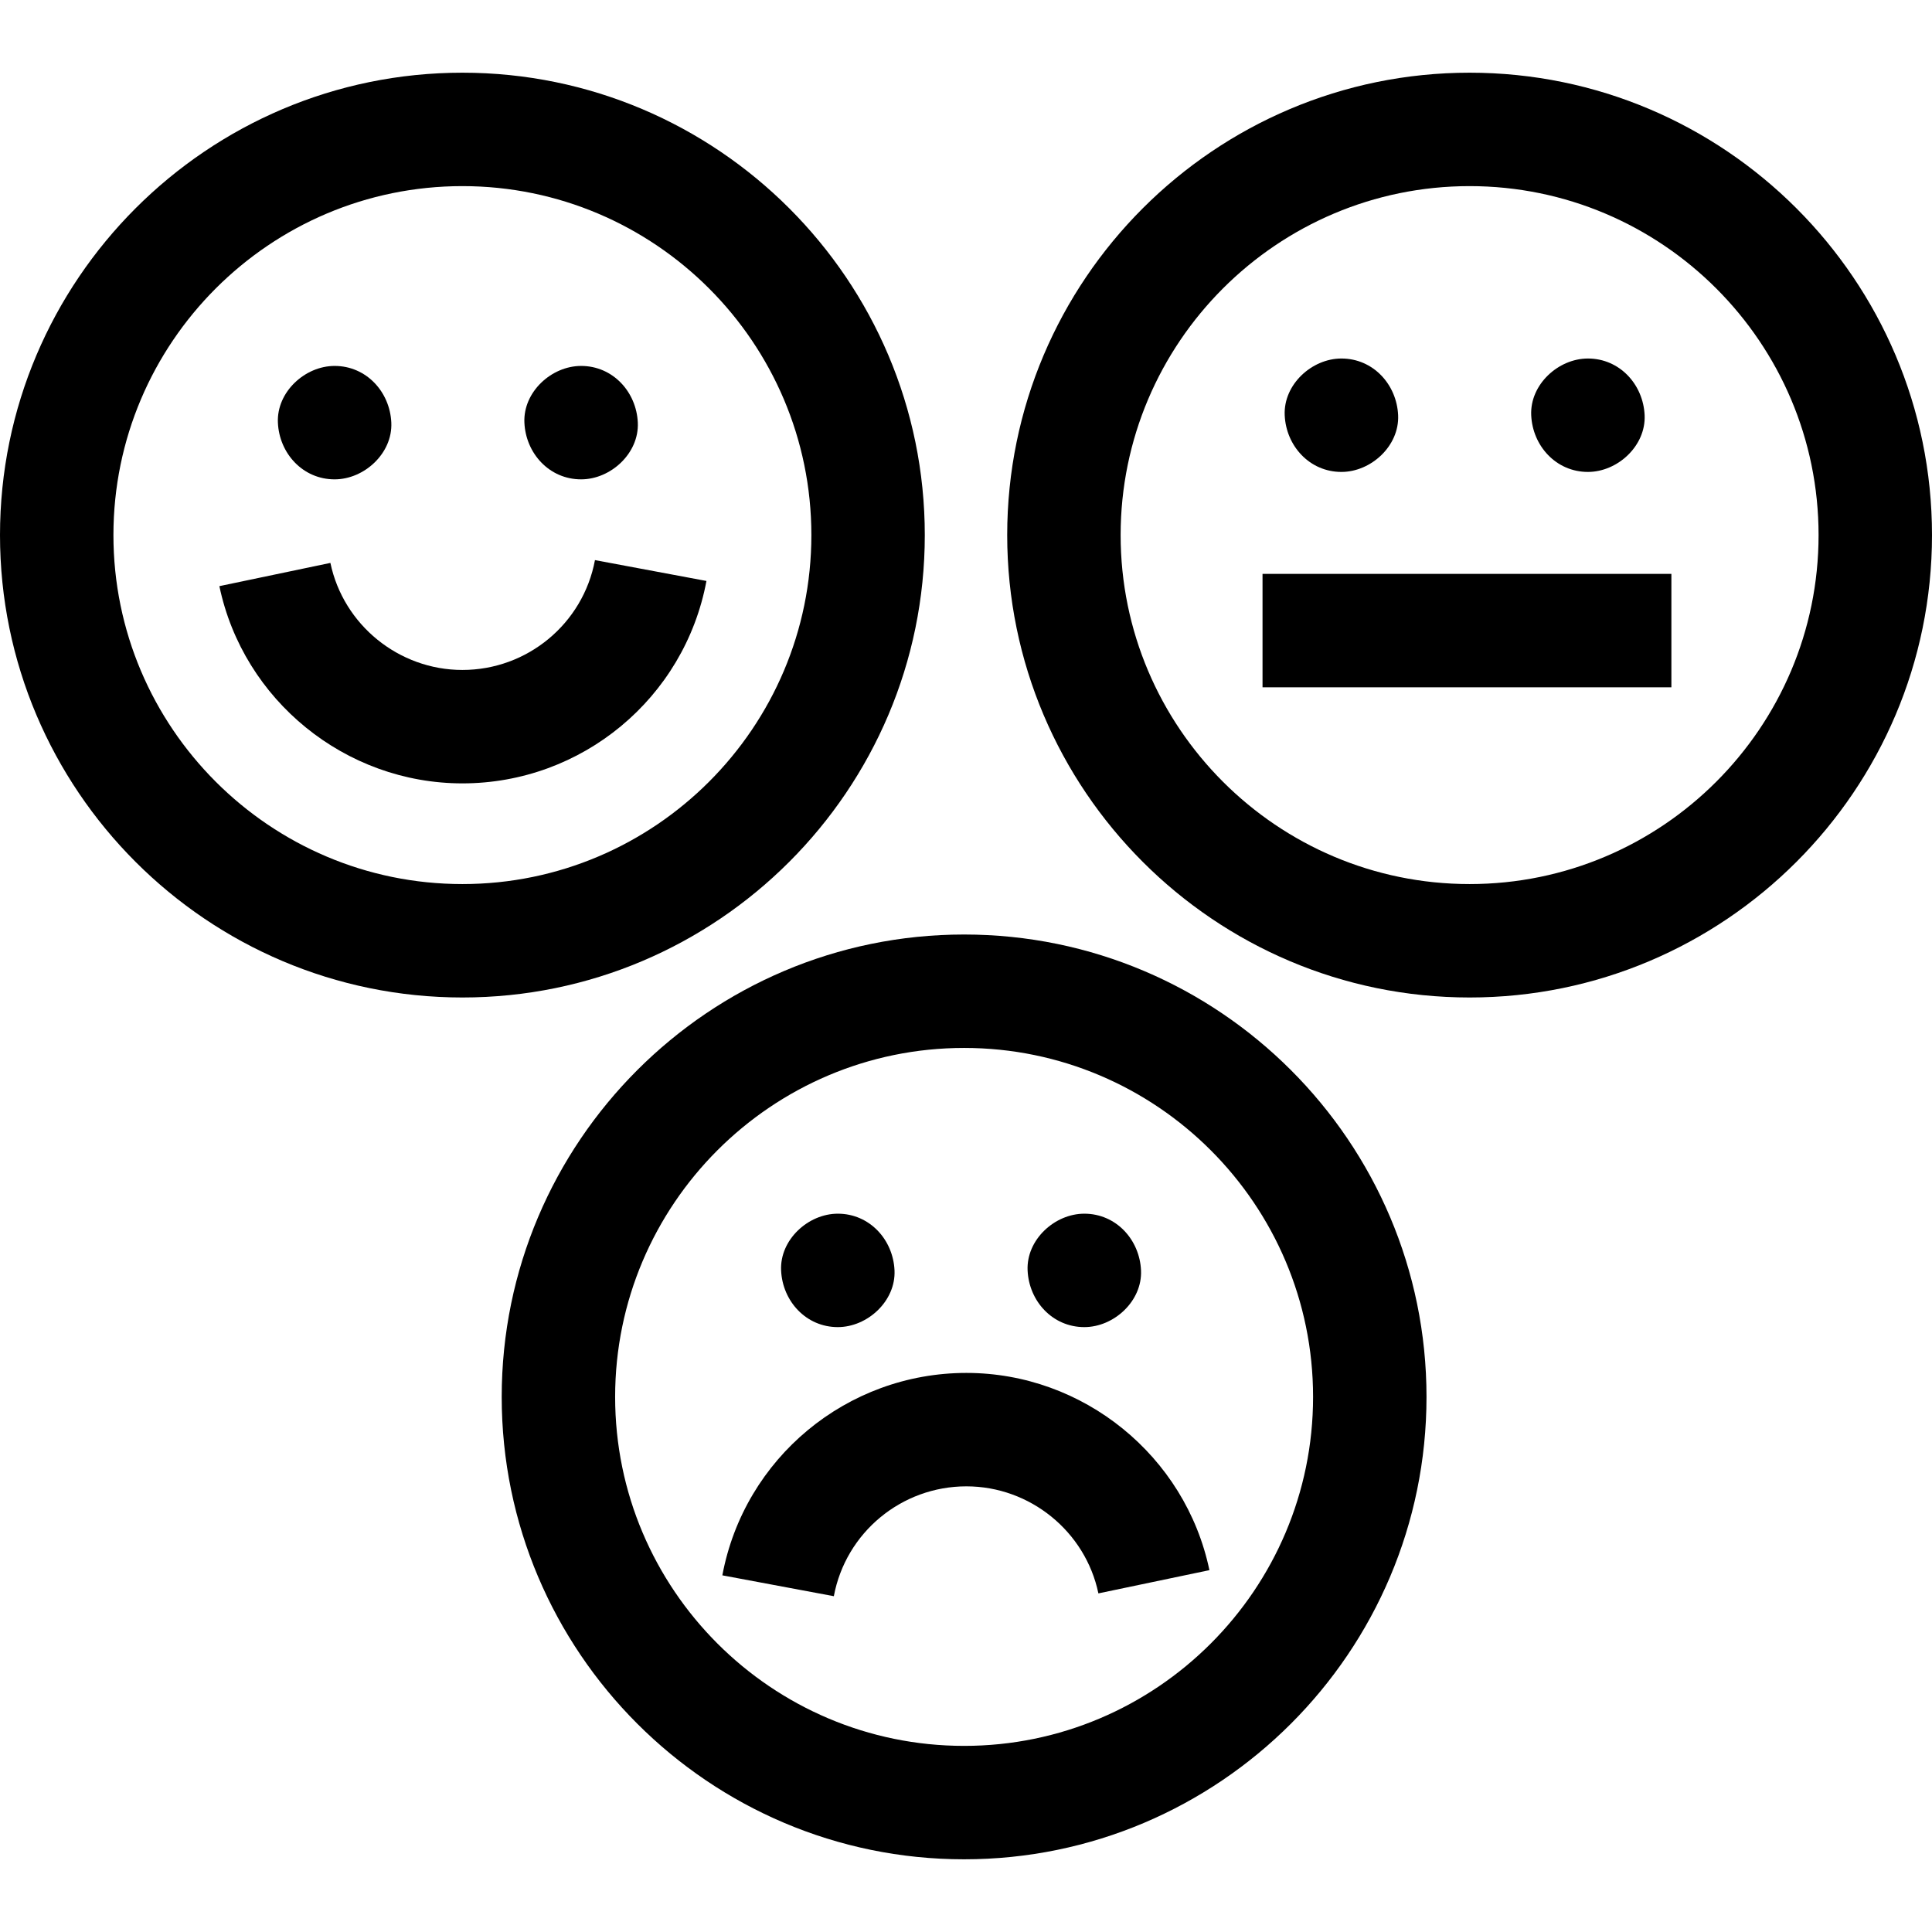<?xml version="1.0" encoding="iso-8859-1"?>
<!-- Generator: Adobe Illustrator 21.0.0, SVG Export Plug-In . SVG Version: 6.00 Build 0)  -->
<svg xmlns="http://www.w3.org/2000/svg" xmlns:xlink="http://www.w3.org/1999/xlink" version="1.1" id="Capa_1" x="0px" y="0px" viewBox="0 0 512 512" style="enable-background:new 0 0 512 512;" xml:space="preserve" width="512" height="512">
<g>
	<path d="M245.08,141.805c0-67.569-54.971-122.54-122.54-122.54C54.971,19.265,0,74.236,0,141.805s54.971,122.54,122.541,122.54   C190.109,264.345,245.08,209.373,245.08,141.805z M122.541,234.286c-50.995,0-92.482-41.487-92.482-92.482   s41.487-92.482,92.482-92.482c50.994,0,92.481,41.487,92.481,92.482S173.535,234.286,122.541,234.286z"/>
	<path d="M389.459,19.265c-67.568,0-122.54,54.971-122.54,122.54s54.971,122.54,122.54,122.54   c67.569,0,122.541-54.971,122.541-122.54S457.029,19.265,389.459,19.265z M389.459,234.286c-50.994,0-92.481-41.487-92.481-92.482   s41.487-92.482,92.481-92.482c50.995,0,92.482,41.487,92.482,92.482S440.454,234.286,389.459,234.286z"/>
	<path d="M255.498,247.655c-67.569,0-122.541,54.971-122.541,122.54s54.971,122.54,122.541,122.54s122.541-54.971,122.541-122.54   S323.067,247.655,255.498,247.655z M255.498,462.677c-50.995,0-92.482-41.487-92.482-92.482s41.487-92.482,92.482-92.482   s92.482,41.487,92.482,92.482S306.493,462.677,255.498,462.677z"/>
	<path d="M122.541,177.545c-16.831,0-31.543-11.93-34.982-28.367l-29.421,6.157c6.337,30.287,33.423,52.269,64.403,52.269   c31.661,0,58.862-22.56,64.675-53.643l-29.546-5.526C154.515,165.302,139.741,177.545,122.541,177.545z"/>
	<path d="M88.674,127.034c7.862,0,15.393-6.913,15.029-15.029c-0.365-8.143-6.604-15.029-15.029-15.029   c-7.861,0-15.393,6.913-15.029,15.029C74.01,120.148,80.248,127.034,88.674,127.034z"/>
	<path d="M153.999,127.034c7.862,0,15.393-6.913,15.029-15.029c-0.365-8.143-6.604-15.029-15.029-15.029   c-7.862,0-15.393,6.913-15.029,15.029C139.335,120.148,145.574,127.034,153.999,127.034z"/>
	<path d="M256.105,363.838c-31.661,0-58.862,22.56-64.675,53.643l29.546,5.526c3.156-16.868,17.928-29.111,35.129-29.111   c16.831,0,31.543,11.93,34.982,28.367l29.421-6.157C314.171,385.82,287.085,363.838,256.105,363.838z"/>
	<path d="M222.029,351.698c7.862,0,15.393-6.913,15.029-15.029c-0.365-8.143-6.604-15.029-15.029-15.029   c-7.862,0-15.393,6.913-15.029,15.029C207.364,344.812,213.603,351.698,222.029,351.698z"/>
	<path d="M287.354,351.698c7.861,0,15.393-6.913,15.029-15.029c-0.365-8.143-6.604-15.029-15.029-15.029   c-7.862,0-15.393,6.913-15.029,15.029C272.689,344.812,278.928,351.698,287.354,351.698z"/>
	<path d="M355.489,125.067c7.862,0,15.393-6.913,15.029-15.029c-0.365-8.143-6.603-15.029-15.029-15.029   c-7.862,0-15.393,6.913-15.029,15.029C340.824,118.18,347.063,125.067,355.489,125.067z"/>
	<path d="M420.814,125.067c7.861,0,15.393-6.913,15.029-15.029c-0.365-8.143-6.604-15.029-15.029-15.029   c-7.862,0-15.393,6.913-15.029,15.029C406.149,118.18,412.388,125.067,420.814,125.067z"/>
	<rect x="334.583" y="152.084" width="108.352" height="30.059"/>
</g>















</svg>

